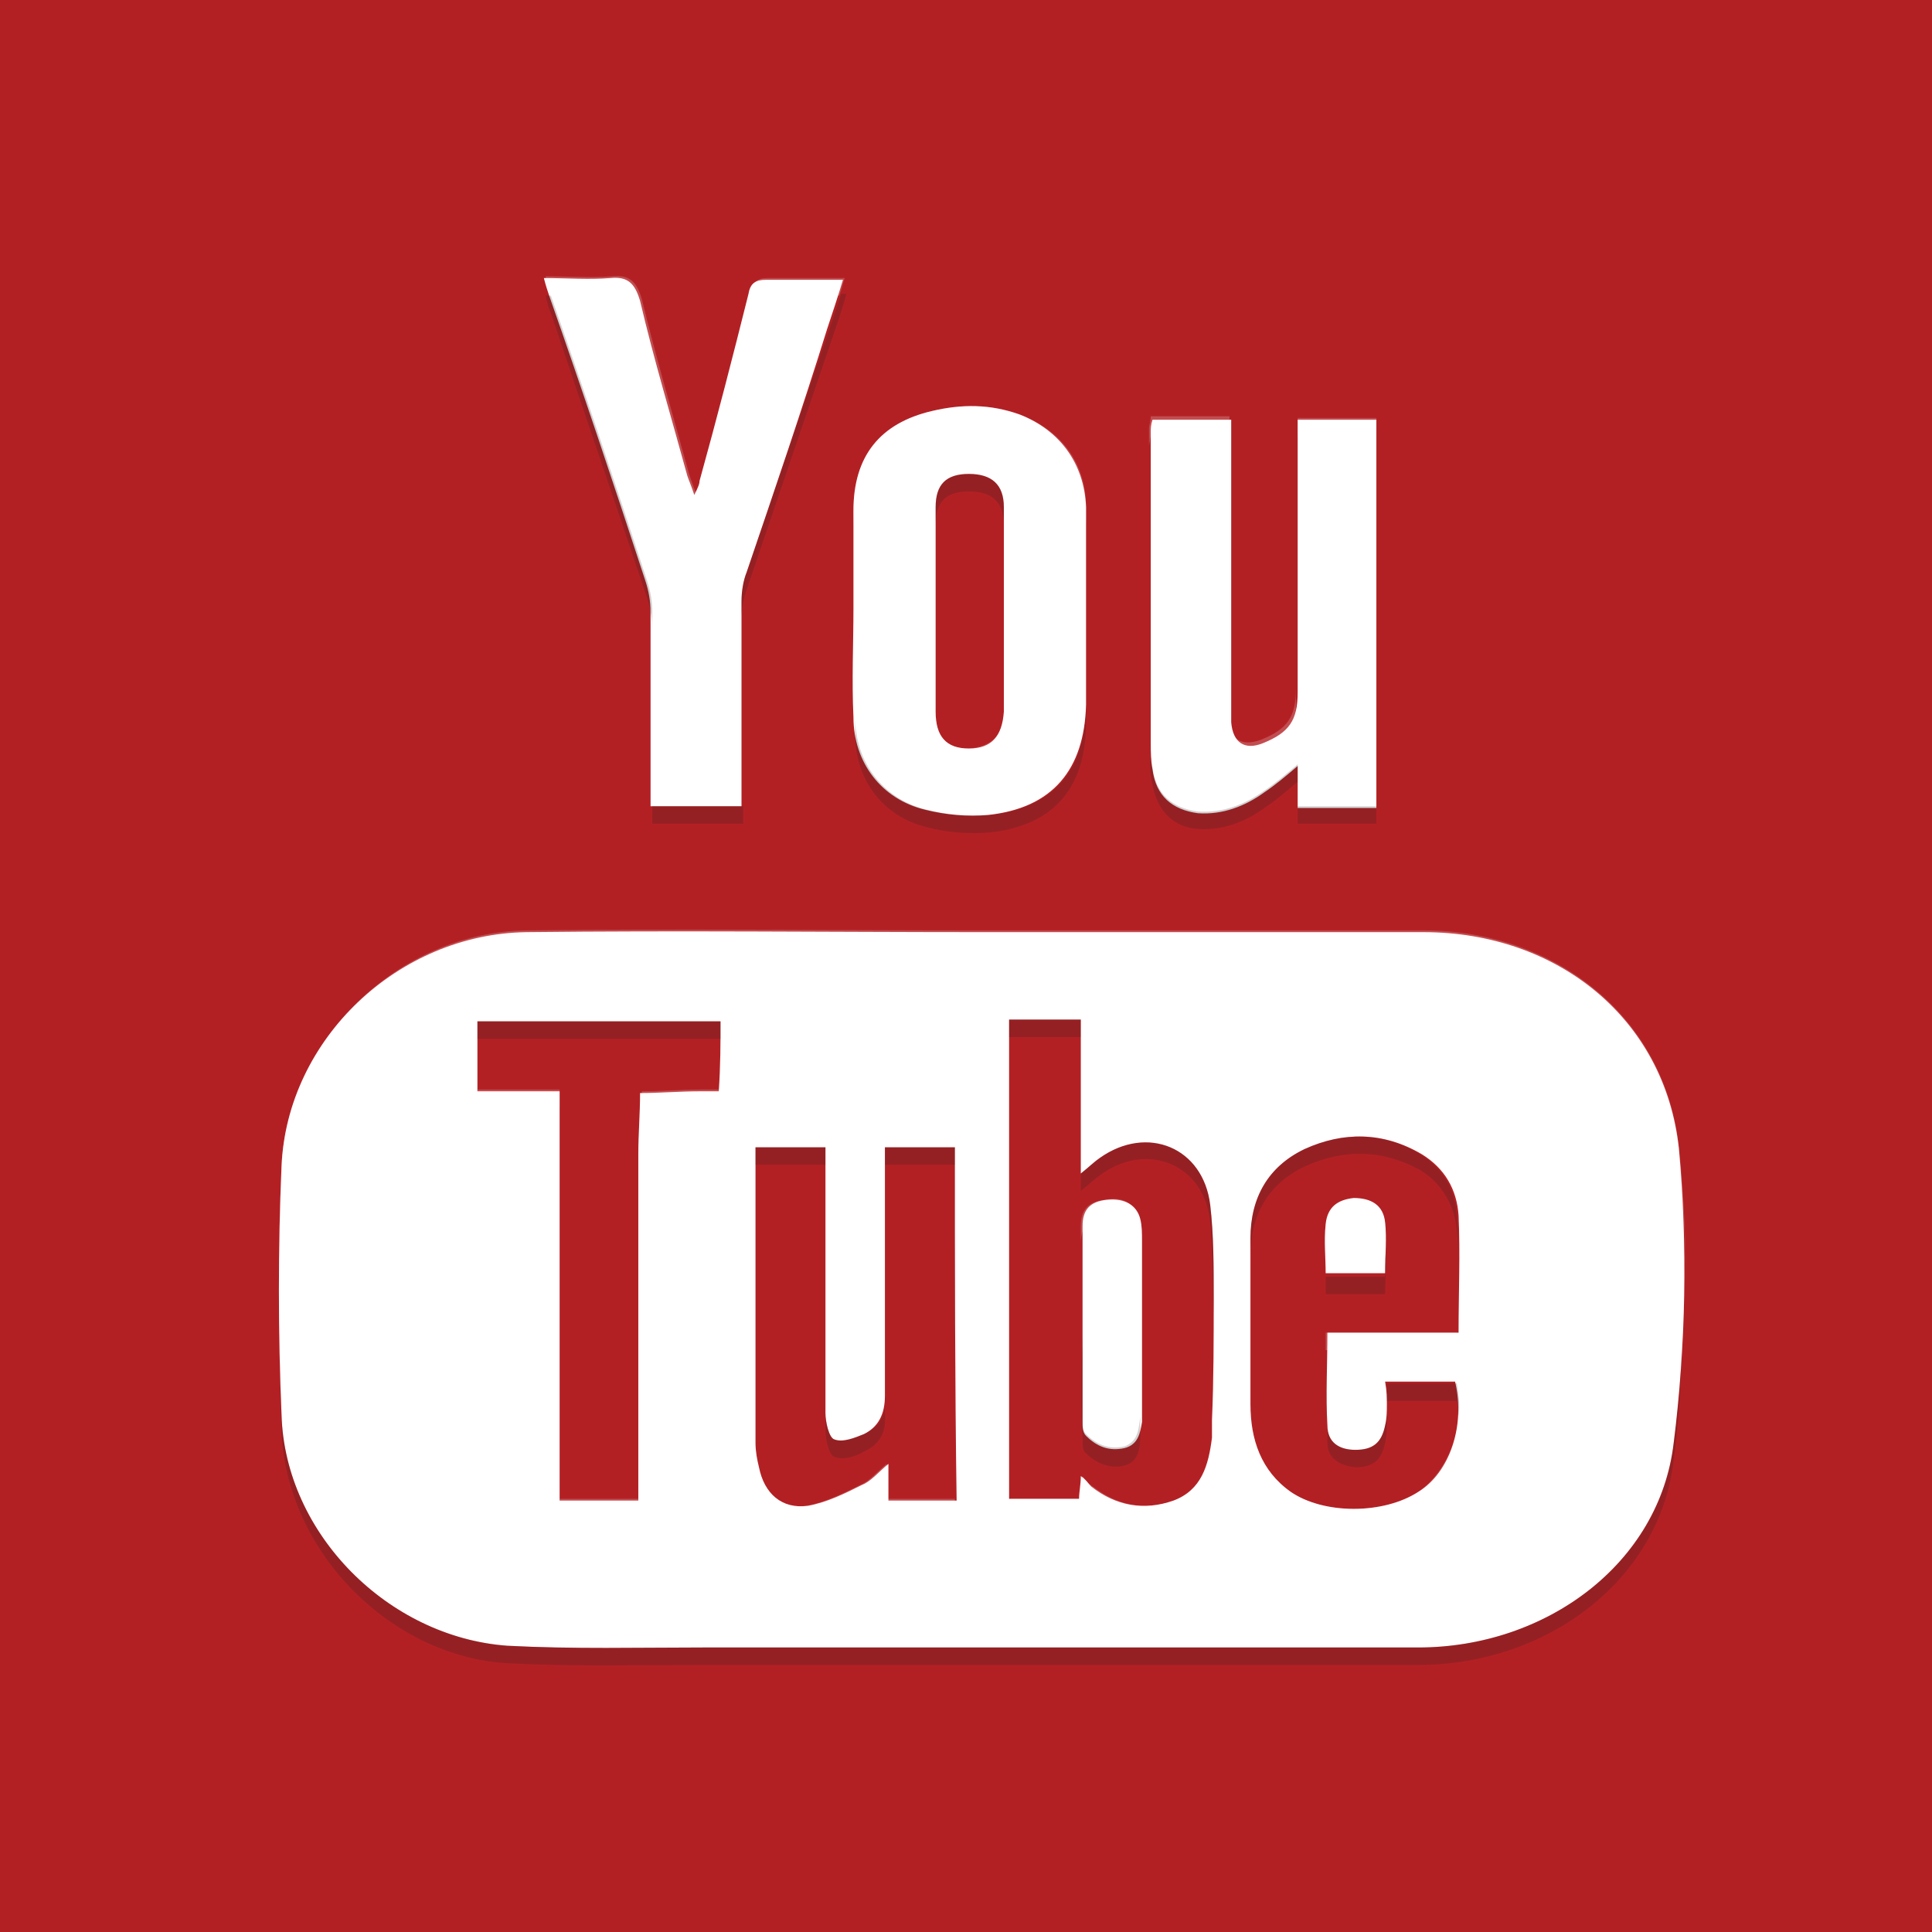 <?xml version="1.0" encoding="utf-8"?>
<!-- Generator: Adobe Illustrator 16.0.0, SVG Export Plug-In . SVG Version: 6.00 Build 0)  -->
<!DOCTYPE svg PUBLIC "-//W3C//DTD SVG 1.1//EN" "http://www.w3.org/Graphics/SVG/1.1/DTD/svg11.dtd">
<svg version="1.1" id="Layer_1" xmlns="http://www.w3.org/2000/svg" xmlns:xlink="http://www.w3.org/1999/xlink" x="0px" y="0px"
	 width="512px" height="512px" viewBox="0 0 512 512" enable-background="new 0 0 512 512" xml:space="preserve">
<rect x="0" y="0" width="512" height="512" fill="#808080" stroke="none"/>
<g id="XMLID_121_">
	<path id="XMLID_126_" opacity="0.2" fill="#FFFFFF" enable-background="new    " d="M559.882-108H-33.382
		C-63.972-108-89-82.972-89-52.382v4.636c0-30.59,25.028-55.619,55.618-55.619h593.264c30.59,0,55.618,25.029,55.618,55.619v-4.636
		C615.5-82.972,590.472-108,559.882-108z"/>
	<path id="XMLID_125_" fill="#B32024" d="M559.882,596.5H-33.382C-63.972,596.5-89,571.472-89,540.882V-52.382
		C-89-82.972-63.972-108-33.382-108h593.264c30.59,0,55.618,25.028,55.618,55.618v593.264
		C615.5,571.472,590.472,596.5,559.882,596.5z"/>
	<path id="XMLID_124_" opacity="0.2" fill="#BE3A26" enable-background="new    " d="M559.882,591.865H-33.382
		c-30.589,0-55.618-25.029-55.618-55.618v4.635c0,30.59,25.028,55.618,55.618,55.618h593.264c30.59,0,55.618-25.028,55.618-55.618
		v-4.635C615.5,566.836,590.472,591.865,559.882,591.865z"/>
	<path id="XMLID_123_" opacity="0.2" fill="#FFFFFF" enable-background="new    " d="M559.882-108H-33.382
		C-63.972-108-89-82.972-89-52.382v4.636c0-30.59,25.028-55.619,55.618-55.619h593.264c30.59,0,55.618,25.029,55.618,55.619v-4.636
		C615.5-82.972,590.472-108,559.882-108z"/>
</g>
<path id="XMLID_109_" fill="#FFFFFF" d="M443.546,382.369c-3.707,31.98-33.835,54.228-67.668,54.228c-63.036,0-126.069,0-189.104,0
	c-17.612,0-34.761,0.463-52.374-0.462c-31.517-2.318-58.862-29.665-59.79-61.182c-0.927-21.782-0.927-44.031,0-65.813
	c1.391-33.836,31.053-61.646,64.888-62.108c40.324-0.465,80.647,0,120.97,0l0,0c38.934,0,77.866,0,116.8,0
	c35.224,0,63.96,22.71,67.667,57.472C447.254,329.995,446.791,356.413,443.546,382.369z M190.946,270.669
	c-21.785,0-43.104,0-64.426,0c0,6.025,0,12.05,0,18.54c6.953,0,13.906,0,21.785,0c0,36.615,0,72.303,0,108.454
	c6.952,0,13.904,0,20.856,0c0-1.854,0-3.707,0-5.098c0-28.735,0-57.936,0-86.672c0-5.561,0.464-10.659,0.464-16.222
	c5.098,0,10.66-0.463,15.759-0.463c1.854,0,3.708,0,5.098,0C190.946,282.256,190.946,276.694,190.946,270.669z M253.054,304.041
	c-6.026,0-12.052,0-18.54,0c0,1.853,0,3.243,0,4.634c0,20.393,0,40.786,0,61.181c0,5.098-1.854,8.343-5.561,10.196
	c-2.318,0.927-5.562,2.317-7.88,1.391c-1.39-0.463-2.318-4.635-2.318-6.952c0-21.784,0-44.031,0-65.815c0-1.391,0-2.781,0-4.634
	c-6.489,0-12.514,0-18.539,0c0,0.926,0,1.853,0,2.78c0,25.027,0,50.057,0,75.548c0,2.316,0.463,4.636,0.927,6.488
	c1.39,6.952,6.026,11.125,12.978,10.198c5.098-0.928,9.733-3.246,14.368-5.563c2.316-0.927,4.171-3.243,6.952-5.562
	c0,3.707,0,6.488,0,9.732c6.488,0,12.514,0,18.075,0C253.054,366.147,253.054,335.094,253.054,304.041z M321.647,343.899
	c0-8.342,0-16.686-0.925-24.564c-1.854-15.294-16.687-21.319-29.201-12.514c-1.389,0.926-2.78,2.318-5.099,4.172
	c0-13.905,0-27.347,0-40.788c-5.561,0-10.659,0-16.221,0c-0.927,0-1.854,0-2.781,0c0,42.642,0,84.819,0,126.997
	c6.49,0,12.515,0,18.541,0c0-1.855,0.461-3.71,0.461-6.026c1.393,0.928,1.855,1.854,2.783,2.78c6.488,5.1,13.904,6.488,21.783,3.707
	c7.416-2.779,9.27-9.268,10.197-16.684c0-1.391,0-3.245,0-4.636C321.647,365.683,321.647,354.56,321.647,343.899z M367.534,372.173
	c0,1.854,0,3.707-0.462,5.562c-0.928,4.635-3.246,6.488-7.881,6.488c-4.172,0-7.415-1.854-7.415-6.488
	c-0.464-7.879,0-16.223,0-24.563c11.588,0,23.174,0,34.761,0c0-10.662,0.463-20.858,0-31.055
	c-0.462-6.952-3.707-12.516-9.733-16.223c-10.196-6.025-20.856-6.025-31.052-1.391c-9.734,4.637-14.37,12.978-14.37,23.639
	c0,14.832,0,29.199,0,44.031c0,9.27,2.782,17.612,10.662,23.174c8.805,6.025,24.563,6.025,33.834,0
	c8.342-5.098,12.513-17.612,9.732-29.199c-6.025,0-12.051,0-18.538,0C367.534,368.928,367.534,370.318,367.534,372.173z
	 M351.312,324.434c0.464-4.635,3.245-6.487,7.416-6.953c4.636,0,7.879,1.854,8.344,6.49c0.462,4.171,0,8.806,0,13.44
	c-5.101,0-10.661,0-15.76,0C351.312,333.24,350.849,329.067,351.312,324.434z M298.013,383.76
	c-4.173,0.926-7.417-0.463-10.197-3.245c-0.928-0.926-0.928-2.316-0.928-3.707c0-8.806,0-17.612,0-26.42c0-8.341,0-17.147,0-25.491
	c0-4.171,1.854-6.489,6.488-6.95c4.637-0.466,7.88,1.389,8.807,5.098c0.464,1.853,0.464,3.708,0.464,6.023
	c0,15.297,0,30.128,0,45.423c0,0.926,0,1.39,0,2.317C302.183,379.589,301.721,382.832,298.013,383.76z M343.896,202.999
	c-3.243,2.782-6.025,5.1-8.806,6.953c-5.098,3.708-11.124,6.026-17.613,5.562c-6.951-0.927-11.124-4.635-12.051-11.587
	c-0.463-2.317-0.463-4.635-0.463-6.952c0-27.346,0-55.156,0-82.501c0-0.927,0-1.854,0.463-3.245c6.953,0,13.441,0,20.857,0
	c0,1.854,0,3.245,0,5.099c0,23.638,0,47.276,0,70.913c0,1.392,0,2.781,0,4.172c0.463,5.562,3.709,7.416,8.344,5.562
	c6.951-2.782,9.269-6.026,9.269-13.442c0-22.247,0-44.495,0-67.205c0-1.391,0-3.244,0-5.099c6.952,0,13.904,0,20.857,0
	c0,34.298,0,68.596,0,102.895c-6.953,0-13.441,0-20.857,0C343.896,210.416,343.896,207.171,343.896,202.999z M261.859,215.978
	c-5.562,0.463-11.124,0-16.685-1.391c-11.588-2.782-19.003-12.515-19.003-24.565c-0.464-9.733,0-19.466,0-28.736l0,0
	c0-8.806,0-17.148,0-25.955c0-14.369,6.952-23.175,20.856-26.419c7.879-1.854,15.294-1.854,23.174,0.927
	c10.66,4.171,17.148,12.978,17.613,24.565c0,17.612,0,34.762,0,52.374C287.351,203.927,279.01,214.124,261.859,215.978z
	 M266.031,134.404c0-6.025-3.245-8.806-9.27-8.806c-6.026,0-8.807,2.781-8.807,8.806c0,18.076,0,36.152,0,54.229
	c0,6.488,2.781,9.733,8.807,9.733c6.024,0,8.806-3.245,9.27-9.733c0-9.27,0-18.077,0-27.347
	C266.031,152.479,266.031,143.673,266.031,134.404z M197.898,151.553c-0.928,2.317-1.391,5.098-1.391,7.878
	c0,16.686,0,32.907,0,49.593c0,1.391,0,2.78,0,4.635c-8.342,0-15.758,0-24.101,0c0-1.391,0-3.245,0-4.635
	c0-15.759,0-31.054,0-46.812c0-2.782-0.464-5.562-1.392-8.343c-8.342-25.492-16.685-50.52-25.491-75.548
	c-0.463-1.391-0.927-2.781-1.39-4.635c6.025,0,12.05,0.464,17.612,0c4.635-0.464,6.489,1.391,7.879,6.024
	c3.708,15.759,8.342,31.054,12.515,46.35c0.463,1.39,0.927,2.317,1.854,5.098c0.927-1.854,1.391-2.781,1.391-3.708
	c4.634-16.686,8.806-32.907,12.978-49.593c0.463-2.78,1.854-3.707,4.634-3.707c6.489,0,13.442,0,20.394,0
	c-1.39,4.634-2.78,8.806-4.171,12.977C212.73,107.985,205.314,129.769,197.898,151.553z"/>
<g id="XMLID_24_" opacity="0.2">
	<path id="XMLID_108_" fill="#FFFFFF" d="M170.089,293.842c5.098,0,10.66-0.462,15.758-0.462c1.854,0,3.708,0,5.099,0
		c0-1.391,0-3.244,0-4.635c-1.854,0-3.708,0-5.099,0c-5.098,0-10.66,0.464-15.758,0.464c0,5.561-0.464,10.659-0.464,16.221
		c0,28.737,0,57.937,0,86.674c0,1.389,0,2.78,0,4.634c0-28.735,0-57.937,0-86.672C169.625,304.503,170.089,299.405,170.089,293.842z
		"/>
	<path id="XMLID_107_" fill="#FFFFFF" d="M162.209,77.858c4.636-0.463,6.489,1.391,7.88,6.026
		c3.708,15.758,8.342,31.053,12.514,46.349c0.463,1.39,0.926,2.317,1.854,5.099c0.927-1.854,1.39-2.782,1.39-3.708
		c4.635-16.686,8.806-32.908,12.978-49.593c0.463-2.781,1.854-3.708,4.634-3.708c6.025,0,12.515,0,19.003,0
		c0.464-1.391,0.927-3.244,1.391-4.635c-7.416,0-13.905,0-20.394,0c-2.781,0-3.708,0.927-4.634,3.708
		c-4.172,16.685-8.808,33.371-12.979,49.593c-0.463,0.927-0.927,1.854-1.39,3.708c-0.928-2.317-1.391-3.708-1.854-5.098
		c-4.172-15.295-8.807-31.054-12.514-46.349c-1.391-4.635-3.244-6.489-7.88-6.025c-5.562,0.464-11.587,0-17.612,0
		c0.463,1.854,0.927,3.244,1.39,4.635C151.549,78.322,157.111,78.322,162.209,77.858z"/>
	<path id="XMLID_106_" fill="#FFFFFF" d="M226.171,165.92L226.171,165.92c0,3.708,0,7.879,0,11.587
		C226.171,173.336,226.171,169.629,226.171,165.92z"/>
	<path id="XMLID_105_" fill="#FFFFFF" d="M74.611,313.31c1.391-33.835,31.053-61.644,64.888-62.107c40.324-0.463,80.647,0,120.97,0
		l0,0c38.934,0,77.866,0,116.8,0c35.224,0,63.96,22.713,67.667,57.473c1.392,11.586,1.855,23.638,1.855,35.225
		c0-13.44-0.464-26.881-1.855-39.858c-3.707-34.763-32.907-57.475-67.667-57.475c-38.934,0-77.866,0-116.8,0l0,0
		c-40.323,0-80.646-0.462-120.97,0c-33.834,0.465-63.034,28.737-64.888,62.108c-0.464,11.586-0.927,23.174-0.464,35.225
		C73.684,333.703,74.147,323.506,74.611,313.31z"/>
	<path id="XMLID_104_" fill="#FFFFFF" d="M247.955,193.266c0,6.489,2.781,9.733,8.807,9.733c6.024,0,8.806-3.244,9.27-9.733
		c0-9.27,0-18.076,0-27.346c0-0.927,0-1.853,0-2.78c0,8.342,0,16.685,0,25.492c0,6.024-3.245,9.269-9.27,9.733
		c-6.026,0-8.807-2.781-8.807-9.733c0-16.686,0-33.372,0-49.594l0,0C247.955,157.115,247.955,175.19,247.955,193.266z"/>
	<path id="XMLID_103_" fill="#FFFFFF" d="M325.821,120.036c0,23.637,0,47.275,0,70.913c0,1.39,0,2.781,0,4.172
		c0.463,5.562,3.707,7.416,8.343,5.562c6.952-2.781,9.27-6.026,9.27-13.442c0-1.39,0-3.244,0-4.634c0,7.416-2.317,10.66-9.27,13.441
		c-5.099,1.854-8.343,0-8.343-5.562c0-1.391,0-2.781,0-4.172c0-23.637,0-47.275,0-70.913
		C325.821,117.254,325.821,118.645,325.821,120.036z"/>
	<path id="XMLID_102_" fill="#FFFFFF" d="M364.754,110.766c-6.953,0-13.905,0-20.857,0c0,1.854,0,3.244,0,4.635
		c6.952,0,13.904,0,20.857,0C364.754,113.547,364.754,112.156,364.754,110.766z"/>
	<path id="XMLID_101_" fill="#FFFFFF" d="M148.305,293.38c0-1.391,0-3.244,0-4.635c-7.416,0-14.369,0-21.785,0
		c0,1.391,0,3.244,0,4.635C133.937,293.38,140.889,293.38,148.305,293.38z"/>
	<path id="XMLID_100_" fill="#FFFFFF" d="M304.964,114.937c6.952,0,13.441,0,20.857,0c0-1.39,0-2.78,0-4.634
		c-7.416,0-13.905,0-20.857,0c0,1.39-0.464,2.317-0.464,3.244c0,1.39,0,3.244,0,4.635
		C304.5,117.718,304.964,116.328,304.964,114.937z"/>
	<path id="XMLID_99_" fill="#FFFFFF" d="M226.171,139.965c0-14.368,6.952-23.175,20.856-26.418
		c7.879-1.854,15.294-1.854,23.174,0.927c10.66,4.171,17.148,12.978,17.613,24.564c0,15.759,0,31.981,0,47.739l0,0
		c0-17.612,0-34.761,0-52.374c0-11.587-6.49-20.394-17.613-24.565c-7.416-2.781-15.295-2.781-23.174-0.927
		c-13.904,3.244-20.856,12.05-20.856,26.419c0,8.806,0,17.148,0,25.955l0,0C226.171,154.334,226.171,146.917,226.171,139.965z"/>
	<path id="XMLID_98_" fill="#FFFFFF" d="M172.87,213.66L172.87,213.66c0-7.879,0-16.222,0-24.102c0,6.489,0,12.978,0,19.466
		C172.87,210.416,172.87,211.805,172.87,213.66z"/>
	<path id="XMLID_97_" fill="#FFFFFF" d="M286.423,401.835c0-1.854,0.465-3.707,0.465-6.025c1.391,0.928,1.854,1.854,2.781,2.781
		c6.488,5.099,13.904,6.49,21.783,3.709c7.416-2.783,9.271-9.271,10.195-16.688c0-1.39,0-3.243,0-4.633c0-1.391,0-3.245,0-4.636
		c0,1.391,0,3.245,0,4.636c-0.461,6.951-2.314,13.904-10.195,16.684c-7.879,2.781-15.295,1.393-21.783-3.707
		c-0.928-0.464-1.854-1.391-2.781-2.78c0,2.316-0.465,4.171-0.465,6.026c-6.024,0-12.049,0-18.538,0c0,1.389,0,3.242,0,4.633
		C274.374,401.835,280.398,401.835,286.423,401.835z"/>
	<path id="XMLID_96_" fill="#FFFFFF" d="M351.312,353.171c0,5.561,0,10.659,0,15.757c0-3.708,0-7.416,0-11.124
		c11.587,0,23.173,0,34.76,0c0-6.488,0-12.978,0-19.003c0,4.636,0,9.733,0,14.37C374.485,353.171,362.899,353.171,351.312,353.171z"
		/>
	<path id="XMLID_95_" fill="#FFFFFF" d="M302.183,329.067c0-1.854,0-3.708-0.462-6.023c-0.928-4.173-4.174-6.025-8.806-5.098
		c-4.637,0.461-6.492,2.779-6.492,6.95c0,8.344,0,17.15,0,25.491v0.465c0-6.953,0-14.369,0-21.321c0-4.172,1.855-6.487,6.492-6.953
		c4.632-0.462,7.878,1.393,8.806,5.1c0.462,1.854,0.462,3.707,0.462,6.025c0,13.441,0,27.347,0,40.787l0,0
		C302.183,359.195,302.183,343.899,302.183,329.067z"/>
	<path id="XMLID_31_" fill="#FFFFFF" d="M358.729,322.578c4.636,0,7.879,1.855,8.344,6.489c0,0.928,0,2.317,0,3.245
		c0-2.781,0-5.099,0-7.879c-0.465-4.635-3.708-6.487-8.344-6.487c-4.635,0-6.952,2.314-7.416,6.95c-0.464,3.245,0,6.488,0,9.733
		c0-1.854,0-3.245,0-5.099C351.776,324.896,354.558,322.578,358.729,322.578z"/>
	<path id="XMLID_30_" fill="#FFFFFF" d="M331.382,376.808c0,9.271,2.782,17.611,10.659,23.174c8.808,6.027,24.566,6.027,33.837,0
		c6.952-4.635,11.122-14.831,10.659-25.028c-0.462,8.344-4.635,16.223-10.659,20.394c-9.271,6.025-25.493,6.025-33.837,0
		c-7.877-5.562-10.659-13.904-10.659-23.174c0-6.49,0-12.978,0-19.467C331.382,360.584,331.382,368.928,331.382,376.808z"/>
	<path id="XMLID_29_" fill="#FFFFFF" d="M199.752,387.005c0,2.316,0.463,4.633,0.927,6.487c1.391,6.952,6.025,11.123,12.978,10.197
		c5.098-0.927,9.733-3.245,14.369-5.562c2.317-0.926,4.171-3.244,6.952-5.562c0-1.39,0-2.78,0-4.635
		c-2.78,2.318-4.634,4.635-6.952,5.562c-4.635,2.317-9.271,4.636-14.369,5.563c-6.952,0.926-11.587-3.246-12.978-10.198
		c-0.463-2.317-0.927-4.635-0.927-6.488c0-23.638,0-47.275,0-70.915l0,0C199.752,336.483,199.752,361.512,199.752,387.005z"/>
	<path id="XMLID_28_" fill="#FFFFFF" d="M148.305,401.835c6.952,0,13.904,0,20.856,0c0-1.854,0-3.244,0-4.633
		c-6.952,0-13.904,0-20.856,0C148.305,399.056,148.305,400.444,148.305,401.835z"/>
	<path id="XMLID_27_" fill="#FFFFFF" d="M234.514,340.191c0,10.196,0,19.931,0,29.664c0,0,0,0,0-0.465
		C234.514,360.122,234.514,349.925,234.514,340.191z"/>
	<path id="XMLID_26_" fill="#FFFFFF" d="M234.977,401.835c6.489,0,12.515,0,18.077,0c0-1.391,0-3.244,0-4.633
		c-6.026,0-12.052,0-18.077,0C234.977,399.056,234.977,400.444,234.977,401.835z"/>
	<path id="XMLID_25_" fill="#FFFFFF" d="M218.755,308.675L218.755,308.675c0,11.124,0,22.247,0,33.372c0-9.734,0-19.003,0-28.737
		C218.755,311.919,218.755,310.065,218.755,308.675z"/>
</g>
<g id="XMLID_2_" opacity="0.2">
	<path id="XMLID_23_" fill="#202020" d="M234.514,304.041c0,1.853,0,3.243,0,4.634c6.488,0,12.514,0,18.54,0
		c0-1.391,0-3.245,0-4.634C247.028,304.041,241.002,304.041,234.514,304.041z"/>
	<path id="XMLID_22_" fill="#202020" d="M228.953,380.052c-2.318,0.928-5.562,2.317-7.88,1.391c-1.39-0.463-2.318-4.635-2.318-6.952
		c0-10.66,0-21.784,0-32.443c0,12.513,0,24.562,0,37.078c0,2.317,0.928,6.487,2.318,6.953c2.317,0.927,5.562,0,7.88-1.393
		c4.171-1.854,6.024-5.097,5.561-10.195c0-1.392,0-2.781,0-4.172C234.977,374.953,233.124,378.198,228.953,380.052z"/>
	<path id="XMLID_21_" fill="#202020" d="M172.87,218.295c8.343,0,15.759,0,24.101,0c0-1.854,0-3.244,0-4.635
		c-8.342,0-15.757,0-24.101,0l0,0C172.87,215.051,172.87,216.441,172.87,218.295z"/>
	<path id="XMLID_20_" fill="#202020" d="M126.521,270.669c0,1.391,0,3.243,0,4.635c21.322,0,42.641,0,64.426,0
		c0-1.392,0-3.244,0-4.635C169.625,270.669,148.305,270.669,126.521,270.669z"/>
	<path id="XMLID_19_" fill="#202020" d="M321.647,343.899c0-8.342,0-16.686-0.925-24.564c-1.854-15.294-16.687-21.319-29.201-12.514
		c-1.389,0.926-2.78,2.318-5.099,4.172c0,1.389,0,3.244,0,4.634c2.318-1.854,3.71-3.245,5.099-4.173
		c12.515-9.268,27.812-2.779,29.201,12.517c0.925,8.342,0.464,16.221,0.925,24.563c0,9.27,0,18.541,0,28.273l0,0
		C321.647,365.683,321.647,354.56,321.647,343.899z"/>
	<path id="XMLID_18_" fill="#202020" d="M286.423,270.205c-5.561,0-10.659,0-16.221,0c-0.927,0-1.854,0-2.781,0
		c0,1.391,0,3.244,0,4.635c0.928,0,1.854,0,2.781,0c5.1,0,10.196,0,16.221,0C286.423,273.449,286.423,272.06,286.423,270.205z"/>
	<path id="XMLID_17_" fill="#202020" d="M234.514,308.675c0,10.66,0,20.856,0,31.517c0-8.807,0-18.075,0-26.882
		C234.514,311.919,234.514,310.528,234.514,308.675z"/>
	<path id="XMLID_16_" fill="#202020" d="M286.888,381.442c0,1.39,0,3.243,0.928,3.708c2.78,2.78,6.488,4.171,10.197,3.245
		c3.708-0.928,4.17-4.636,4.17-7.881c0-0.463,0-1.39,0-2.316c0-1.391,0-3.245,0-4.636c0,0.464,0,1.391,0,1.854
		c-0.462,3.245-0.462,6.488-4.17,7.881c-4.173,0.926-7.417-0.465-10.197-3.245c-0.928-0.927-0.928-2.317-0.928-3.708
		c0-8.807,0-17.148,0-25.956c0,1.391,0,2.783,0,4.172C286.423,363.83,286.423,372.636,286.888,381.442z"/>
	<path id="XMLID_15_" fill="#202020" d="M197.898,151.553c-0.928,2.317-1.391,5.098-1.391,7.878c0,16.686,0,32.907,0,49.593
		c0,1.391,0,2.78,0,4.635c0-16.686,0-32.908,0-49.593c0-2.782,0.463-5.1,1.391-7.88c7.416-21.784,14.832-43.567,22.247-65.352
		c1.391-4.171,2.782-7.879,4.171-12.978c-0.463,0-0.927,0-1.39,0c-0.927,2.781-1.854,5.562-2.782,8.343
		C212.73,107.985,205.314,129.769,197.898,151.553z"/>
	<path id="XMLID_14_" fill="#202020" d="M218.755,308.675L218.755,308.675c0-1.391,0-3.245,0-4.634c-6.489,0-12.514,0-18.539,0
		c0,0.926,0,1.853,0,2.78c0,1.391,0,3.244,0,4.633c0-0.926,0-1.854,0-2.779C206.241,308.675,212.266,308.675,218.755,308.675z"/>
	<path id="XMLID_7_" fill="#202020" d="M226.171,161.286L226.171,161.286c0,1.391,0,3.244,0,4.635l0,0
		C226.171,164.53,226.171,162.676,226.171,161.286z"/>
	<path id="XMLID_3_" fill="#202020" d="M245.638,219.222c5.098,1.39,11.124,1.854,16.685,1.39
		c17.149-1.854,25.493-12.051,25.493-29.199c0-1.391,0-3.244,0-4.635c0,17.149-8.344,27.346-25.493,29.2
		c-5.561,0.463-11.123,0-16.685-1.391c-11.588-2.782-19.003-12.515-19.003-24.565c0-4.172,0-8.342,0-12.978
		c0,6.025,0,11.588,0,17.613C226.634,206.708,234.049,216.441,245.638,219.222z"/>
	<path id="XMLID_87_" fill="#202020" d="M266.031,134.404c0-6.025-3.245-8.806-9.27-8.806c-6.026,0-8.807,2.781-8.807,8.806
		c0,1.39,0,3.245,0,4.634c0-6.025,2.781-8.806,8.807-8.806c6.024,0,9.27,2.78,9.27,8.806c0,8.343,0,16.223,0,24.565
		c0-0.463,0-1.39,0-1.854C266.031,152.479,266.031,143.673,266.031,134.404z"/>
	<path id="XMLID_88_" fill="#202020" d="M171.479,158.505c0.928,2.781,1.391,5.562,1.391,8.343c0,7.416,0,15.295,0,22.711
		c0-9.27,0-18.076,0-27.345c0-2.782-0.463-5.562-1.391-8.343c-8.342-25.492-16.685-50.52-25.492-75.548l0,0c-0.463,0-0.926,0-1.39,0
		c0.463,2.317,0.927,3.708,1.39,4.635C154.331,107.985,163.137,133.477,171.479,158.505z"/>
	<path id="XMLID_89_" fill="#202020" d="M443.546,382.369c-3.707,31.98-33.835,54.228-67.668,54.228c-63.036,0-126.069,0-189.104,0
		c-17.612,0-34.761,0.463-52.374-0.462c-31.517-2.318-58.862-29.665-59.79-61.182c-0.464-10.196-0.464-20.394-0.464-30.589
		c0,11.587,0,23.638,0.464,35.225c1.391,31.518,28.736,59.326,59.79,61.18c17.612,0.927,34.761,0.465,52.374,0.465
		c63.035,0,126.068,0,189.104,0c33.833,0,63.961-22.249,67.668-54.229c1.854-13.906,2.317-28.273,2.317-42.641
		C445.863,356.878,445.4,369.855,443.546,382.369z"/>
	<path id="XMLID_90_" fill="#202020" d="M367.072,332.312c0,1.854,0,3.708,0,6.025c-5.101,0-10.661,0-15.76,0
		c0-1.391,0-2.317,0-3.708c0,2.781,0,5.562,0,8.344c5.561,0,10.659,0,15.76,0C367.072,339.266,367.534,335.558,367.072,332.312z"/>
	<path id="XMLID_91_" fill="#202020" d="M386.072,322.116c-0.462-6.952-3.706-12.516-9.731-16.223
		c-9.733-6.025-20.394-6.025-30.589-1.391c-9.734,4.637-14.37,12.978-14.37,23.639c0,7.879,0,16.223,0,24.102
		c0-6.489,0-12.978,0-19.467c0-10.66,4.636-19.004,14.37-23.637c10.195-4.637,20.393-4.637,30.589,0.926
		c6.025,3.707,9.27,9.733,9.731,16.222c0.465,3.708,0.465,7.88,0.465,11.586C386.537,332.776,386.537,327.678,386.072,322.116z"/>
	<path id="XMLID_92_" fill="#202020" d="M305.427,208.099c1.391,6.952,5.562,11.123,12.051,11.586
		c6.489,0.464,12.516-1.854,17.613-5.562c2.78-1.854,5.562-4.172,8.806-6.952c0-1.391,0-2.781,0-4.635
		c-3.243,2.781-6.025,5.099-8.806,6.953c-5.098,3.708-11.124,6.025-17.613,5.562c-6.951-0.927-11.124-4.635-12.051-11.588
		c-0.463-2.317-0.463-4.635-0.463-6.952c0-25.955,0-51.91,0-77.866l0,0c0,27.346,0,55.155,0,82.501
		C304.5,203.463,304.964,205.781,305.427,208.099z"/>
	<path id="XMLID_93_" fill="#202020" d="M343.896,213.66c0,1.391,0,3.245,0,4.635c7.416,0,13.904,0,20.857,0c0-1.39,0-3.244,0-4.635
		C357.801,213.66,351.312,213.66,343.896,213.66z"/>
	<path id="XMLID_94_" fill="#202020" d="M386.072,366.609c-6.023,0-12.049,0-18.538,0c0,2.318,0,3.709,0,5.563
		c0,1.854,0,3.707-0.462,5.562c-0.928,4.635-3.246,6.488-7.881,6.488c-4.172,0-7.415-1.854-7.415-6.488c0-2.781,0-6.026,0-8.807
		c0,4.635,0,8.807,0,13.441c0,4.171,3.243,6.026,7.415,6.488c4.635,0,6.953-1.853,7.881-6.488c0.462-1.854,0.462-3.708,0.462-5.562
		c0-1.854,0-3.245,0-5.562c6.489,0,12.515,0,18.538,0c0.465,1.391,0.465,2.781,0.465,4.171
		C387,372.636,386.537,369.391,386.072,366.609z"/>
</g>
</svg>
